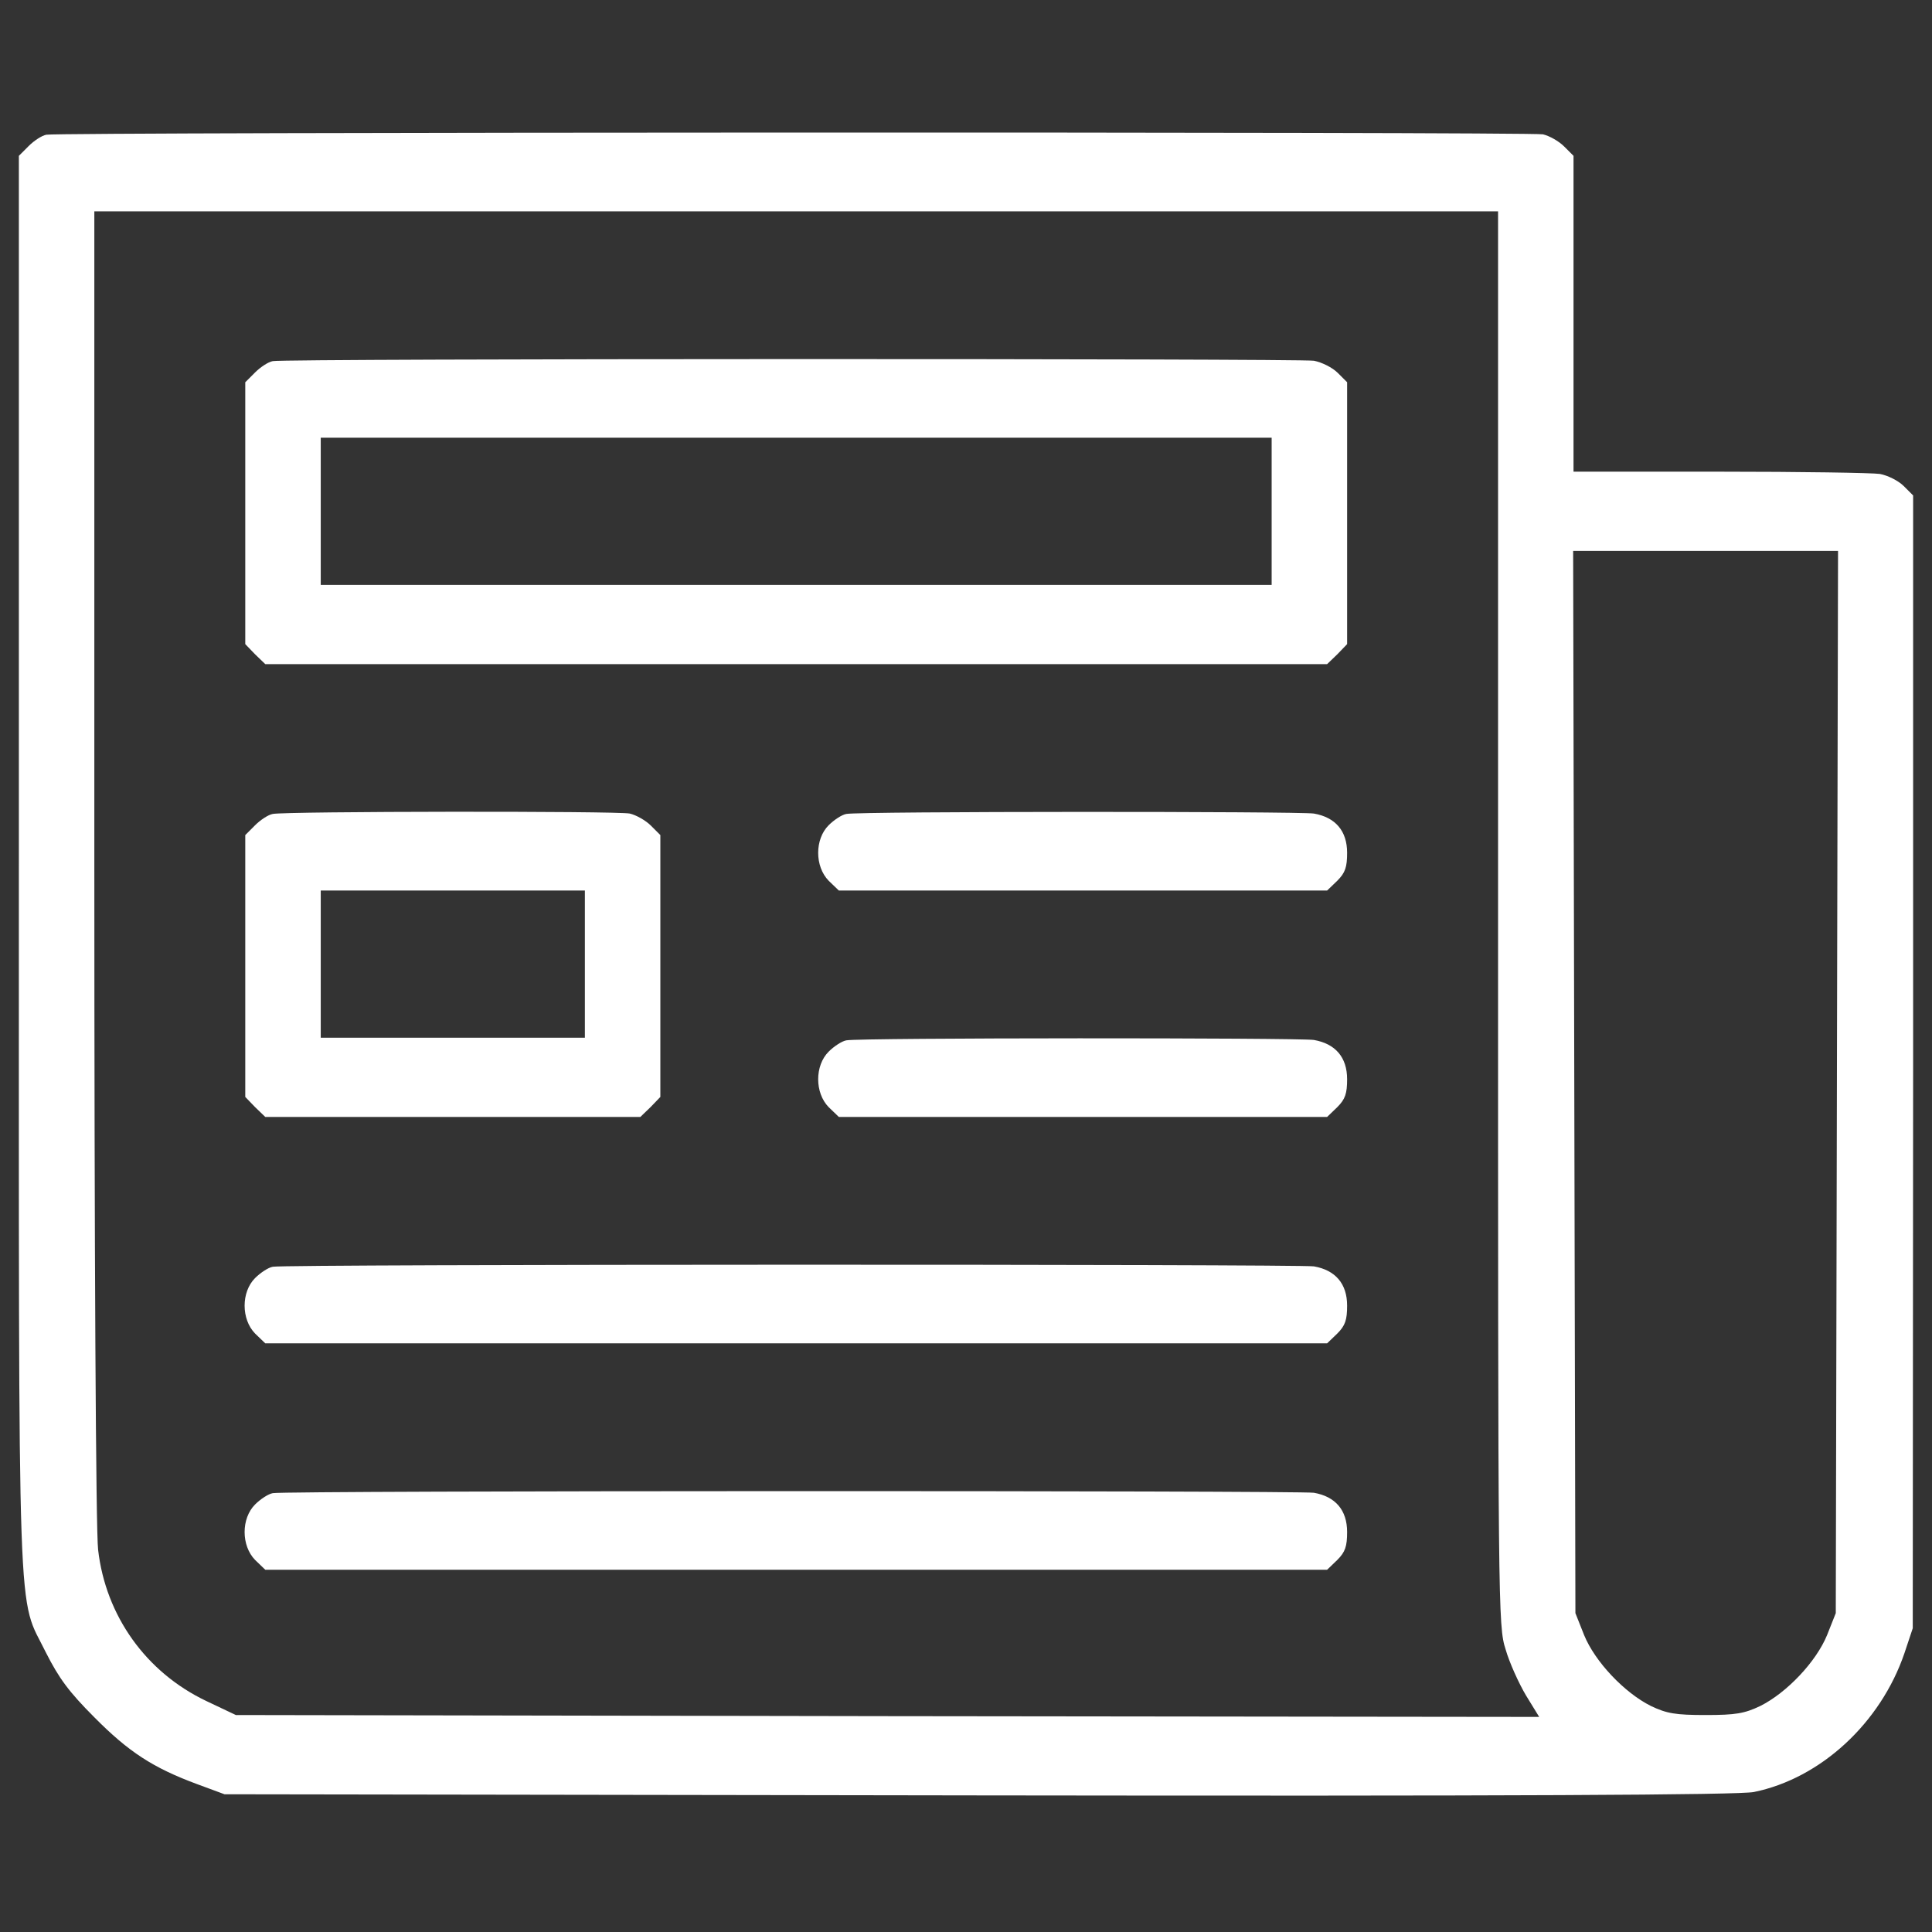 <svg width="512" height="512" viewBox="0 0 512 512" fill="none" xmlns="http://www.w3.org/2000/svg">
<rect x="0" y="0" width="512" height="512" fill="#333333" stroke="none"/>
<path d="M12.3 35.699C11.1 35.899 9 37.299 7.6 38.699L5 41.299V228.899C5 438.299 4.5 422.199 12.2 437.999C15.6 444.699 18.2 448.299 25 455.099C34.1 464.299 40.6 468.499 52.2 472.799L59.5 475.499L259.5 475.799C400.9 475.999 461 475.699 464.8 474.899C482.5 471.299 498.4 456.599 504.7 438.099L506.9 431.499L507 281.399V131.299L504.5 128.799C503.1 127.399 500.3 125.999 498.2 125.599C496.2 125.299 477.1 124.999 455.8 124.999H417V83.099V41.299L414.5 38.799C413.1 37.399 410.6 35.999 408.9 35.599C405.4 34.899 15.8 34.999 12.3 35.699ZM397 243.399C397 426.799 397 430.899 399 437.099C400 440.599 402.5 446.099 404.4 449.299L407.9 454.999L235.2 454.799L62.5 454.499L54.7 450.799C38.7 443.199 28 428.199 26 410.699C25.4 405.899 25 331.399 25 229.199V55.999H211H397V243.399ZM486.8 286.699L486.5 427.499L484.2 433.299C481.3 440.399 473.5 448.599 466.5 452.099C462.3 454.099 460 454.499 452 454.499C444 454.499 441.7 454.099 437.5 452.099C430.5 448.599 422.7 440.399 419.8 433.299L417.5 427.499L417.2 286.699L416.9 145.999H452H487.1L486.8 286.699Z" fill="white"/>
<path d="M72.3 95.7C71.1 95.9 69 97.3 67.6 98.7L65 101.3V136V170.7L67.6 173.4L70.3 176H211H351.7L354.4 173.4L357 170.7V136V101.3L354.5 98.8C353.1 97.4 350.3 96 348.2 95.6C344.1 95 75.8 95 72.3 95.7ZM337 135.5V155H211H85V135.5V116H211H337V135.5Z" fill="white"/>
<path d="M72.3 215.7C71.1 215.9 69 217.3 67.6 218.7L65 221.3V256V290.7L67.6 293.4L70.3 296H120H169.7L172.4 293.4L175 290.7V256V221.3L172.5 218.8C171.1 217.4 168.6 216 166.9 215.6C163.5 214.9 75.8 215 72.3 215.7ZM155 255.5V275H120H85V255.5V236H120H155V255.5Z" fill="white"/>
<path d="M224.3 215.7C223.1 215.9 221 217.3 219.6 218.7C215.9 222.4 215.9 229.6 219.6 233.4L222.3 236H287H351.7L354.4 233.4C356.5 231.3 357 229.8 357 226C357 220.2 353.9 216.6 348.2 215.6C344.1 215 227.8 215 224.3 215.7Z" fill="white"/>
<path d="M224.3 275.7C223.1 275.9 221 277.3 219.6 278.7C215.9 282.4 215.9 289.6 219.6 293.4L222.3 296H287H351.7L354.4 293.4C356.5 291.3 357 289.8 357 286C357 280.2 353.9 276.6 348.2 275.6C344.1 275 227.8 275 224.3 275.7Z" fill="white"/>
<path d="M72.3 335.7C71.1 335.9 69 337.3 67.6 338.7C63.9 342.4 63.9 349.6 67.6 353.4L70.3 356H211H351.7L354.4 353.4C356.5 351.3 357 349.8 357 346C357 340.2 353.9 336.6 348.2 335.6C344.1 335 75.8 335 72.3 335.7Z" fill="white"/>
<path d="M72.3 395.7C71.1 395.9 69 397.3 67.6 398.7C63.9 402.4 63.9 409.6 67.6 413.4L70.3 416H211H351.7L354.4 413.4C356.5 411.3 357 409.8 357 406C357 400.2 353.9 396.6 348.2 395.6C344.1 395 75.8 395 72.3 395.7Z" fill="white"/>
</svg>
